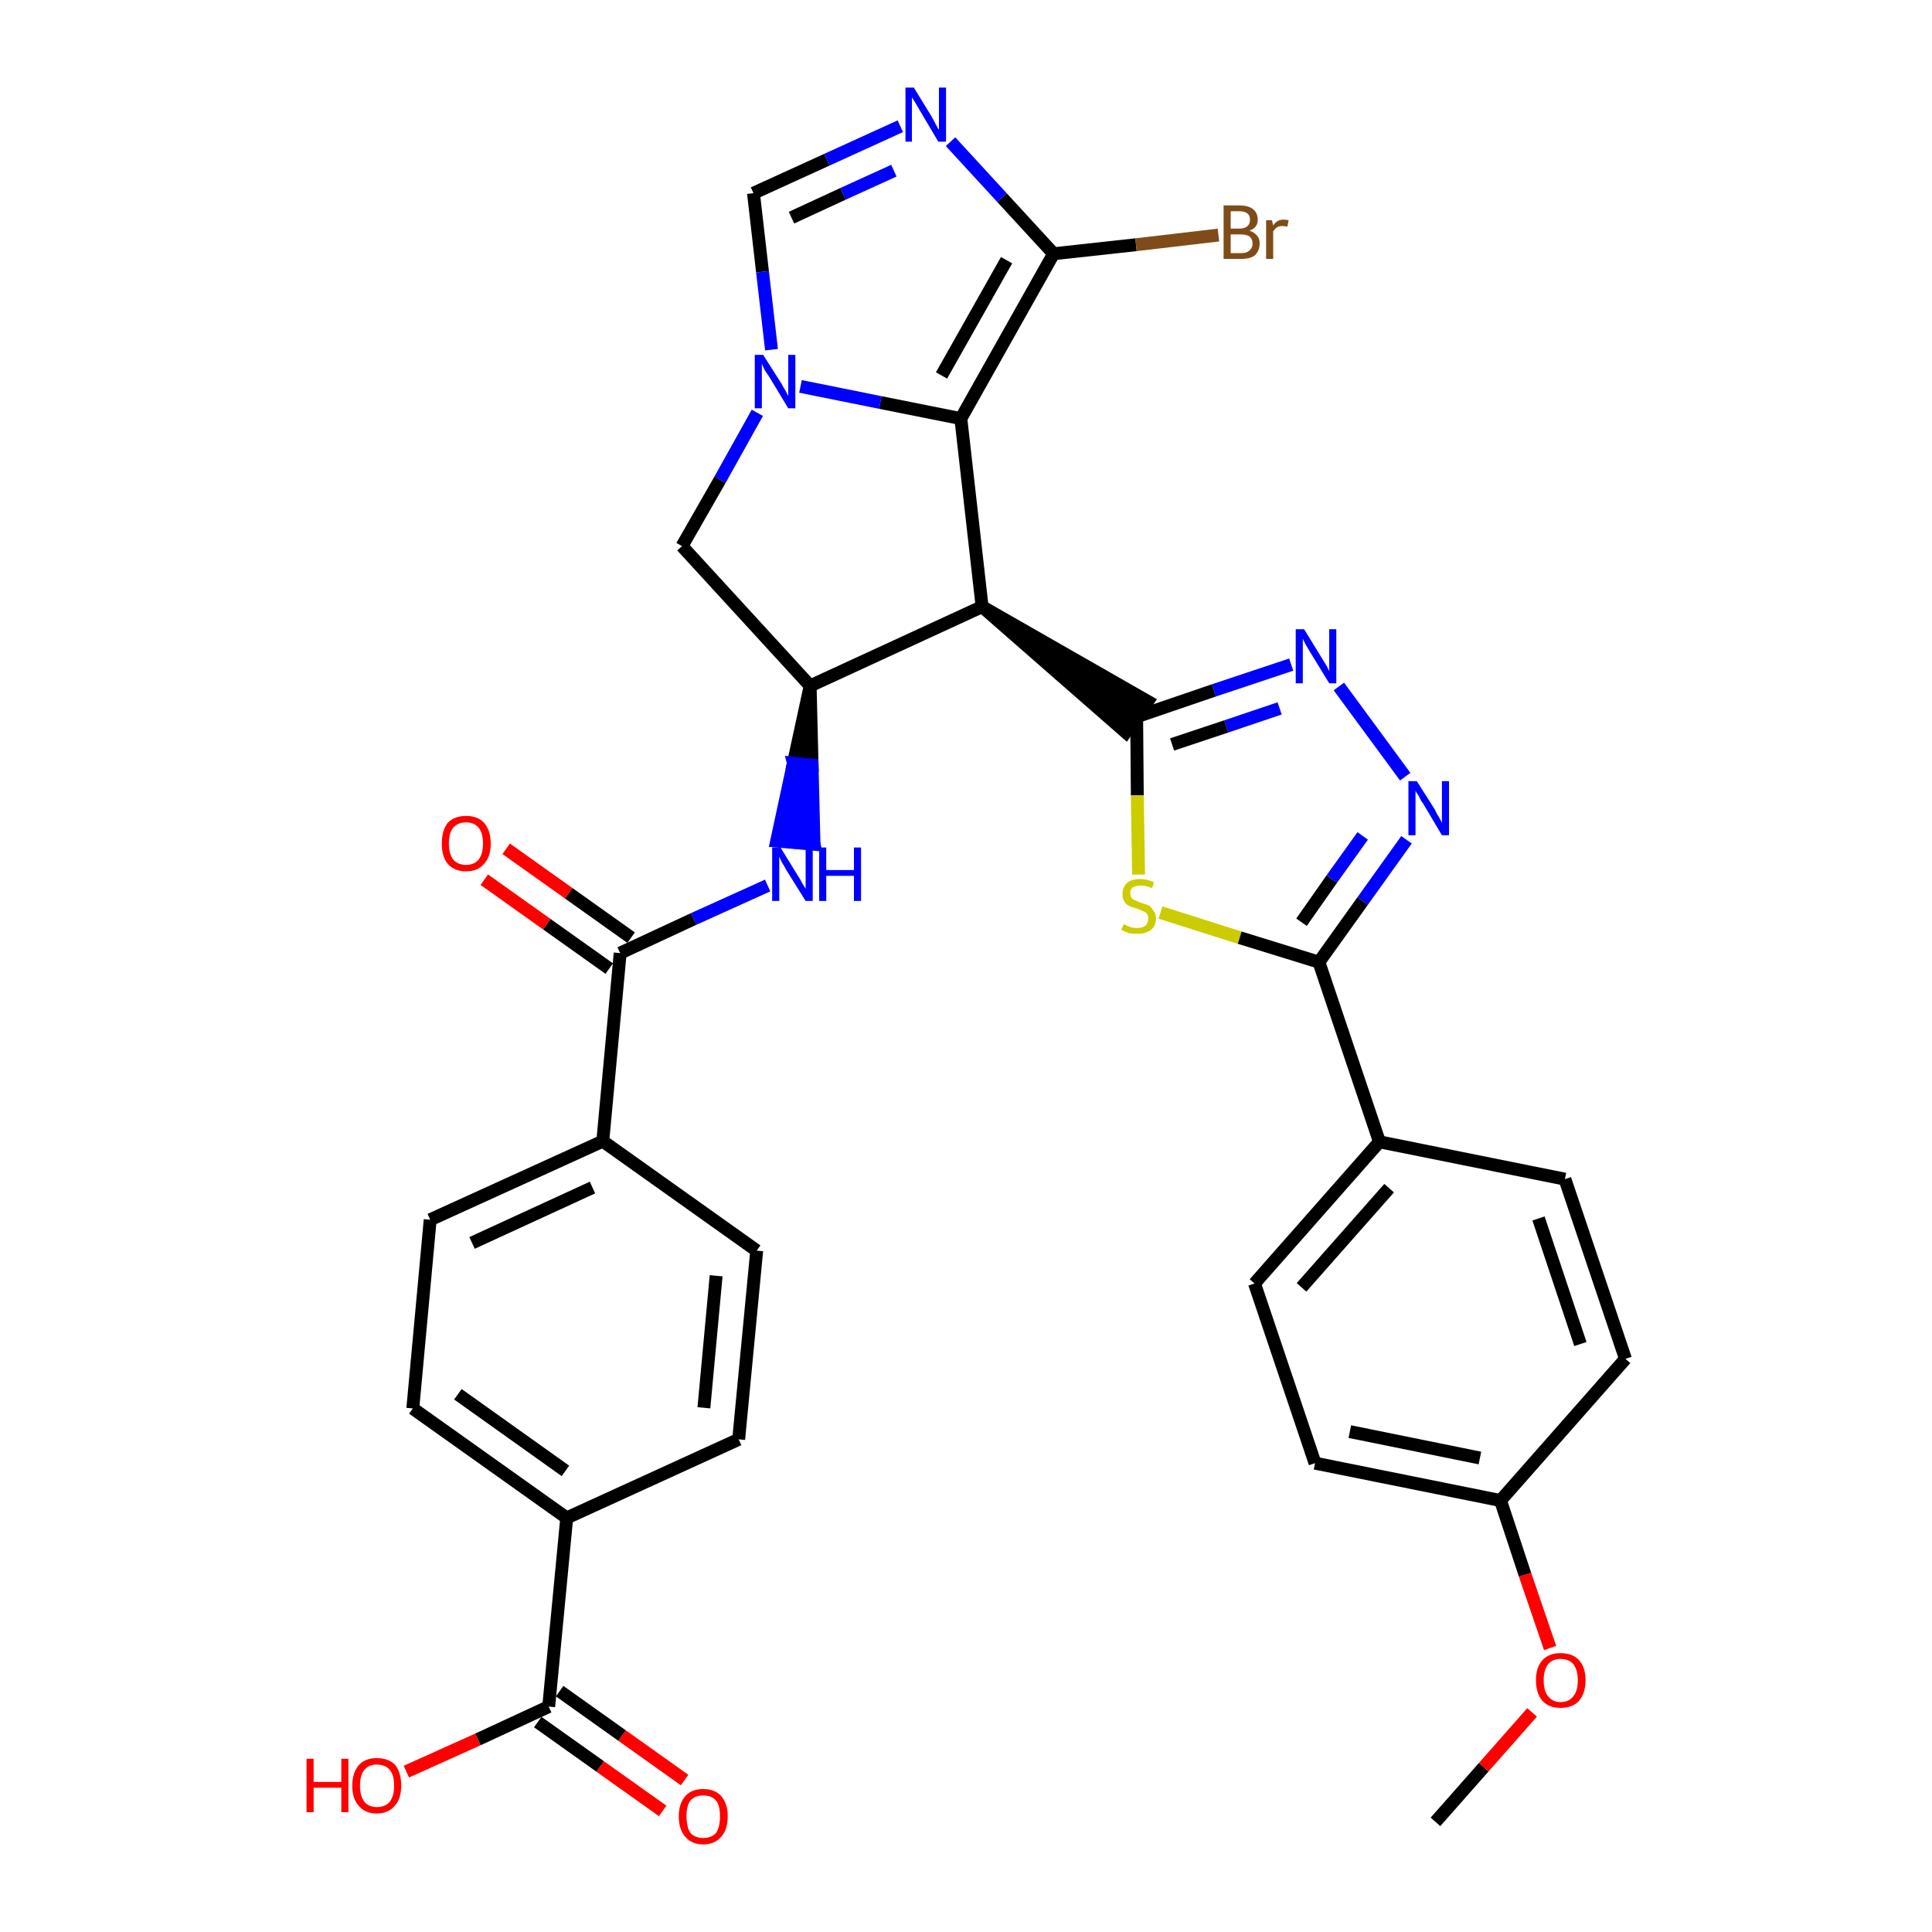 <?xml version='1.0' encoding='iso-8859-1'?>
<svg version='1.1' baseProfile='full'
              xmlns='http://www.w3.org/2000/svg'
                      xmlns:rdkit='http://www.rdkit.org/xml'
                      xmlns:xlink='http://www.w3.org/1999/xlink'
                  xml:space='preserve'
width='300px' height='300px' viewBox='0 0 300 300'>
<!-- END OF HEADER -->
<path class='bond-0 atom-0 atom-1' d='M 222.9,282.9 L 230.4,274.4' style='fill:none;fill-rule:evenodd;stroke:#000000;stroke-width:2.0px;stroke-linecap:butt;stroke-linejoin:miter;stroke-opacity:1' />
<path class='bond-0 atom-0 atom-1' d='M 230.4,274.4 L 237.9,265.9' style='fill:none;fill-rule:evenodd;stroke:#FF0000;stroke-width:2.0px;stroke-linecap:butt;stroke-linejoin:miter;stroke-opacity:1' />
<path class='bond-1 atom-1 atom-2' d='M 240.7,255.9 L 236.8,244.5' style='fill:none;fill-rule:evenodd;stroke:#FF0000;stroke-width:2.0px;stroke-linecap:butt;stroke-linejoin:miter;stroke-opacity:1' />
<path class='bond-1 atom-1 atom-2' d='M 236.8,244.5 L 233.0,233.0' style='fill:none;fill-rule:evenodd;stroke:#000000;stroke-width:2.0px;stroke-linecap:butt;stroke-linejoin:miter;stroke-opacity:1' />
<path class='bond-2 atom-2 atom-3' d='M 233.0,233.0 L 204.2,227.2' style='fill:none;fill-rule:evenodd;stroke:#000000;stroke-width:2.0px;stroke-linecap:butt;stroke-linejoin:miter;stroke-opacity:1' />
<path class='bond-2 atom-2 atom-3' d='M 229.8,226.4 L 209.6,222.3' style='fill:none;fill-rule:evenodd;stroke:#000000;stroke-width:2.0px;stroke-linecap:butt;stroke-linejoin:miter;stroke-opacity:1' />
<path class='bond-33 atom-33 atom-2' d='M 252.4,211.0 L 233.0,233.0' style='fill:none;fill-rule:evenodd;stroke:#000000;stroke-width:2.0px;stroke-linecap:butt;stroke-linejoin:miter;stroke-opacity:1' />
<path class='bond-3 atom-3 atom-4' d='M 204.2,227.2 L 194.8,199.3' style='fill:none;fill-rule:evenodd;stroke:#000000;stroke-width:2.0px;stroke-linecap:butt;stroke-linejoin:miter;stroke-opacity:1' />
<path class='bond-4 atom-4 atom-5' d='M 194.8,199.3 L 214.2,177.3' style='fill:none;fill-rule:evenodd;stroke:#000000;stroke-width:2.0px;stroke-linecap:butt;stroke-linejoin:miter;stroke-opacity:1' />
<path class='bond-4 atom-4 atom-5' d='M 202.1,199.9 L 215.7,184.5' style='fill:none;fill-rule:evenodd;stroke:#000000;stroke-width:2.0px;stroke-linecap:butt;stroke-linejoin:miter;stroke-opacity:1' />
<path class='bond-5 atom-5 atom-6' d='M 214.2,177.3 L 204.8,149.4' style='fill:none;fill-rule:evenodd;stroke:#000000;stroke-width:2.0px;stroke-linecap:butt;stroke-linejoin:miter;stroke-opacity:1' />
<path class='bond-31 atom-5 atom-32' d='M 214.2,177.3 L 243.0,183.1' style='fill:none;fill-rule:evenodd;stroke:#000000;stroke-width:2.0px;stroke-linecap:butt;stroke-linejoin:miter;stroke-opacity:1' />
<path class='bond-6 atom-6 atom-7' d='M 204.8,149.4 L 211.6,139.9' style='fill:none;fill-rule:evenodd;stroke:#000000;stroke-width:2.0px;stroke-linecap:butt;stroke-linejoin:miter;stroke-opacity:1' />
<path class='bond-6 atom-6 atom-7' d='M 211.6,139.9 L 218.4,130.4' style='fill:none;fill-rule:evenodd;stroke:#0000FF;stroke-width:2.0px;stroke-linecap:butt;stroke-linejoin:miter;stroke-opacity:1' />
<path class='bond-6 atom-6 atom-7' d='M 202.1,143.2 L 206.8,136.5' style='fill:none;fill-rule:evenodd;stroke:#000000;stroke-width:2.0px;stroke-linecap:butt;stroke-linejoin:miter;stroke-opacity:1' />
<path class='bond-6 atom-6 atom-7' d='M 206.8,136.5 L 211.6,129.8' style='fill:none;fill-rule:evenodd;stroke:#0000FF;stroke-width:2.0px;stroke-linecap:butt;stroke-linejoin:miter;stroke-opacity:1' />
<path class='bond-34 atom-31 atom-6' d='M 180.2,141.7 L 192.5,145.6' style='fill:none;fill-rule:evenodd;stroke:#CCCC00;stroke-width:2.0px;stroke-linecap:butt;stroke-linejoin:miter;stroke-opacity:1' />
<path class='bond-34 atom-31 atom-6' d='M 192.5,145.6 L 204.8,149.4' style='fill:none;fill-rule:evenodd;stroke:#000000;stroke-width:2.0px;stroke-linecap:butt;stroke-linejoin:miter;stroke-opacity:1' />
<path class='bond-7 atom-7 atom-8' d='M 218.2,120.6 L 207.9,106.6' style='fill:none;fill-rule:evenodd;stroke:#0000FF;stroke-width:2.0px;stroke-linecap:butt;stroke-linejoin:miter;stroke-opacity:1' />
<path class='bond-8 atom-8 atom-9' d='M 200.5,103.2 L 188.5,107.2' style='fill:none;fill-rule:evenodd;stroke:#0000FF;stroke-width:2.0px;stroke-linecap:butt;stroke-linejoin:miter;stroke-opacity:1' />
<path class='bond-8 atom-8 atom-9' d='M 188.5,107.2 L 176.5,111.3' style='fill:none;fill-rule:evenodd;stroke:#000000;stroke-width:2.0px;stroke-linecap:butt;stroke-linejoin:miter;stroke-opacity:1' />
<path class='bond-8 atom-8 atom-9' d='M 198.7,110.0 L 190.4,112.8' style='fill:none;fill-rule:evenodd;stroke:#0000FF;stroke-width:2.0px;stroke-linecap:butt;stroke-linejoin:miter;stroke-opacity:1' />
<path class='bond-8 atom-8 atom-9' d='M 190.4,112.8 L 182.0,115.6' style='fill:none;fill-rule:evenodd;stroke:#000000;stroke-width:2.0px;stroke-linecap:butt;stroke-linejoin:miter;stroke-opacity:1' />
<path class='bond-9 atom-10 atom-9' d='M 152.5,94.2 L 174.8,113.7 L 178.2,108.9 Z' style='fill:#000000;fill-rule:evenodd;fill-opacity:1;stroke:#000000;stroke-width:2.0px;stroke-linecap:butt;stroke-linejoin:miter;stroke-opacity:1;' />
<path class='bond-30 atom-9 atom-31' d='M 176.5,111.3 L 176.6,123.5' style='fill:none;fill-rule:evenodd;stroke:#000000;stroke-width:2.0px;stroke-linecap:butt;stroke-linejoin:miter;stroke-opacity:1' />
<path class='bond-30 atom-9 atom-31' d='M 176.6,123.5 L 176.8,135.8' style='fill:none;fill-rule:evenodd;stroke:#CCCC00;stroke-width:2.0px;stroke-linecap:butt;stroke-linejoin:miter;stroke-opacity:1' />
<path class='bond-10 atom-10 atom-11' d='M 152.5,94.2 L 149.2,65.0' style='fill:none;fill-rule:evenodd;stroke:#000000;stroke-width:2.0px;stroke-linecap:butt;stroke-linejoin:miter;stroke-opacity:1' />
<path class='bond-35 atom-18 atom-10' d='M 125.8,106.5 L 152.5,94.2' style='fill:none;fill-rule:evenodd;stroke:#000000;stroke-width:2.0px;stroke-linecap:butt;stroke-linejoin:miter;stroke-opacity:1' />
<path class='bond-11 atom-11 atom-12' d='M 149.2,65.0 L 163.6,39.4' style='fill:none;fill-rule:evenodd;stroke:#000000;stroke-width:2.0px;stroke-linecap:butt;stroke-linejoin:miter;stroke-opacity:1' />
<path class='bond-11 atom-11 atom-12' d='M 146.2,58.3 L 156.3,40.4' style='fill:none;fill-rule:evenodd;stroke:#000000;stroke-width:2.0px;stroke-linecap:butt;stroke-linejoin:miter;stroke-opacity:1' />
<path class='bond-37 atom-16 atom-11' d='M 124.3,60.0 L 136.7,62.5' style='fill:none;fill-rule:evenodd;stroke:#0000FF;stroke-width:2.0px;stroke-linecap:butt;stroke-linejoin:miter;stroke-opacity:1' />
<path class='bond-37 atom-16 atom-11' d='M 136.7,62.5 L 149.2,65.0' style='fill:none;fill-rule:evenodd;stroke:#000000;stroke-width:2.0px;stroke-linecap:butt;stroke-linejoin:miter;stroke-opacity:1' />
<path class='bond-12 atom-12 atom-13' d='M 163.6,39.4 L 176.4,38.0' style='fill:none;fill-rule:evenodd;stroke:#000000;stroke-width:2.0px;stroke-linecap:butt;stroke-linejoin:miter;stroke-opacity:1' />
<path class='bond-12 atom-12 atom-13' d='M 176.4,38.0 L 189.2,36.5' style='fill:none;fill-rule:evenodd;stroke:#7F4C19;stroke-width:2.0px;stroke-linecap:butt;stroke-linejoin:miter;stroke-opacity:1' />
<path class='bond-13 atom-12 atom-14' d='M 163.6,39.4 L 155.6,30.7' style='fill:none;fill-rule:evenodd;stroke:#000000;stroke-width:2.0px;stroke-linecap:butt;stroke-linejoin:miter;stroke-opacity:1' />
<path class='bond-13 atom-12 atom-14' d='M 155.6,30.7 L 147.6,22.0' style='fill:none;fill-rule:evenodd;stroke:#0000FF;stroke-width:2.0px;stroke-linecap:butt;stroke-linejoin:miter;stroke-opacity:1' />
<path class='bond-14 atom-14 atom-15' d='M 139.8,19.6 L 128.4,24.8' style='fill:none;fill-rule:evenodd;stroke:#0000FF;stroke-width:2.0px;stroke-linecap:butt;stroke-linejoin:miter;stroke-opacity:1' />
<path class='bond-14 atom-14 atom-15' d='M 128.4,24.8 L 117.0,30.0' style='fill:none;fill-rule:evenodd;stroke:#000000;stroke-width:2.0px;stroke-linecap:butt;stroke-linejoin:miter;stroke-opacity:1' />
<path class='bond-14 atom-14 atom-15' d='M 138.8,26.5 L 130.9,30.1' style='fill:none;fill-rule:evenodd;stroke:#0000FF;stroke-width:2.0px;stroke-linecap:butt;stroke-linejoin:miter;stroke-opacity:1' />
<path class='bond-14 atom-14 atom-15' d='M 130.9,30.1 L 122.9,33.8' style='fill:none;fill-rule:evenodd;stroke:#000000;stroke-width:2.0px;stroke-linecap:butt;stroke-linejoin:miter;stroke-opacity:1' />
<path class='bond-15 atom-15 atom-16' d='M 117.0,30.0 L 118.4,42.2' style='fill:none;fill-rule:evenodd;stroke:#000000;stroke-width:2.0px;stroke-linecap:butt;stroke-linejoin:miter;stroke-opacity:1' />
<path class='bond-15 atom-15 atom-16' d='M 118.4,42.2 L 119.8,54.3' style='fill:none;fill-rule:evenodd;stroke:#0000FF;stroke-width:2.0px;stroke-linecap:butt;stroke-linejoin:miter;stroke-opacity:1' />
<path class='bond-16 atom-16 atom-17' d='M 117.6,64.1 L 111.8,74.5' style='fill:none;fill-rule:evenodd;stroke:#0000FF;stroke-width:2.0px;stroke-linecap:butt;stroke-linejoin:miter;stroke-opacity:1' />
<path class='bond-16 atom-16 atom-17' d='M 111.8,74.5 L 105.9,84.8' style='fill:none;fill-rule:evenodd;stroke:#000000;stroke-width:2.0px;stroke-linecap:butt;stroke-linejoin:miter;stroke-opacity:1' />
<path class='bond-17 atom-17 atom-18' d='M 105.9,84.8 L 125.8,106.5' style='fill:none;fill-rule:evenodd;stroke:#000000;stroke-width:2.0px;stroke-linecap:butt;stroke-linejoin:miter;stroke-opacity:1' />
<path class='bond-18 atom-18 atom-19' d='M 125.8,106.5 L 123.2,118.5 L 126.1,118.8 Z' style='fill:#000000;fill-rule:evenodd;fill-opacity:1;stroke:#000000;stroke-width:2.0px;stroke-linecap:butt;stroke-linejoin:miter;stroke-opacity:1;' />
<path class='bond-18 atom-18 atom-19' d='M 123.2,118.5 L 126.4,131.1 L 120.6,130.6 Z' style='fill:#0000FF;fill-rule:evenodd;fill-opacity:1;stroke:#0000FF;stroke-width:2.0px;stroke-linecap:butt;stroke-linejoin:miter;stroke-opacity:1;' />
<path class='bond-18 atom-18 atom-19' d='M 123.2,118.5 L 126.1,118.8 L 126.4,131.1 Z' style='fill:#0000FF;fill-rule:evenodd;fill-opacity:1;stroke:#0000FF;stroke-width:2.0px;stroke-linecap:butt;stroke-linejoin:miter;stroke-opacity:1;' />
<path class='bond-19 atom-19 atom-20' d='M 119.2,137.5 L 107.7,142.7' style='fill:none;fill-rule:evenodd;stroke:#0000FF;stroke-width:2.0px;stroke-linecap:butt;stroke-linejoin:miter;stroke-opacity:1' />
<path class='bond-19 atom-19 atom-20' d='M 107.7,142.7 L 96.3,148.0' style='fill:none;fill-rule:evenodd;stroke:#000000;stroke-width:2.0px;stroke-linecap:butt;stroke-linejoin:miter;stroke-opacity:1' />
<path class='bond-20 atom-20 atom-21' d='M 98.0,145.6 L 88.3,138.7' style='fill:none;fill-rule:evenodd;stroke:#000000;stroke-width:2.0px;stroke-linecap:butt;stroke-linejoin:miter;stroke-opacity:1' />
<path class='bond-20 atom-20 atom-21' d='M 88.3,138.7 L 78.6,131.8' style='fill:none;fill-rule:evenodd;stroke:#FF0000;stroke-width:2.0px;stroke-linecap:butt;stroke-linejoin:miter;stroke-opacity:1' />
<path class='bond-20 atom-20 atom-21' d='M 94.6,150.4 L 84.9,143.5' style='fill:none;fill-rule:evenodd;stroke:#000000;stroke-width:2.0px;stroke-linecap:butt;stroke-linejoin:miter;stroke-opacity:1' />
<path class='bond-20 atom-20 atom-21' d='M 84.9,143.5 L 75.2,136.6' style='fill:none;fill-rule:evenodd;stroke:#FF0000;stroke-width:2.0px;stroke-linecap:butt;stroke-linejoin:miter;stroke-opacity:1' />
<path class='bond-21 atom-20 atom-22' d='M 96.3,148.0 L 93.6,177.2' style='fill:none;fill-rule:evenodd;stroke:#000000;stroke-width:2.0px;stroke-linecap:butt;stroke-linejoin:miter;stroke-opacity:1' />
<path class='bond-22 atom-22 atom-23' d='M 93.6,177.2 L 66.8,189.4' style='fill:none;fill-rule:evenodd;stroke:#000000;stroke-width:2.0px;stroke-linecap:butt;stroke-linejoin:miter;stroke-opacity:1' />
<path class='bond-22 atom-22 atom-23' d='M 92.0,184.4 L 73.3,193.0' style='fill:none;fill-rule:evenodd;stroke:#000000;stroke-width:2.0px;stroke-linecap:butt;stroke-linejoin:miter;stroke-opacity:1' />
<path class='bond-36 atom-30 atom-22' d='M 117.5,194.2 L 93.6,177.2' style='fill:none;fill-rule:evenodd;stroke:#000000;stroke-width:2.0px;stroke-linecap:butt;stroke-linejoin:miter;stroke-opacity:1' />
<path class='bond-23 atom-23 atom-24' d='M 66.8,189.4 L 64.1,218.7' style='fill:none;fill-rule:evenodd;stroke:#000000;stroke-width:2.0px;stroke-linecap:butt;stroke-linejoin:miter;stroke-opacity:1' />
<path class='bond-24 atom-24 atom-25' d='M 64.1,218.7 L 88.0,235.7' style='fill:none;fill-rule:evenodd;stroke:#000000;stroke-width:2.0px;stroke-linecap:butt;stroke-linejoin:miter;stroke-opacity:1' />
<path class='bond-24 atom-24 atom-25' d='M 71.1,216.5 L 87.8,228.4' style='fill:none;fill-rule:evenodd;stroke:#000000;stroke-width:2.0px;stroke-linecap:butt;stroke-linejoin:miter;stroke-opacity:1' />
<path class='bond-25 atom-25 atom-26' d='M 88.0,235.7 L 85.2,265.0' style='fill:none;fill-rule:evenodd;stroke:#000000;stroke-width:2.0px;stroke-linecap:butt;stroke-linejoin:miter;stroke-opacity:1' />
<path class='bond-28 atom-25 atom-29' d='M 88.0,235.7 L 114.7,223.5' style='fill:none;fill-rule:evenodd;stroke:#000000;stroke-width:2.0px;stroke-linecap:butt;stroke-linejoin:miter;stroke-opacity:1' />
<path class='bond-26 atom-26 atom-27' d='M 83.5,267.4 L 93.2,274.3' style='fill:none;fill-rule:evenodd;stroke:#000000;stroke-width:2.0px;stroke-linecap:butt;stroke-linejoin:miter;stroke-opacity:1' />
<path class='bond-26 atom-26 atom-27' d='M 93.2,274.3 L 102.9,281.2' style='fill:none;fill-rule:evenodd;stroke:#FF0000;stroke-width:2.0px;stroke-linecap:butt;stroke-linejoin:miter;stroke-opacity:1' />
<path class='bond-26 atom-26 atom-27' d='M 86.9,262.6 L 96.6,269.5' style='fill:none;fill-rule:evenodd;stroke:#000000;stroke-width:2.0px;stroke-linecap:butt;stroke-linejoin:miter;stroke-opacity:1' />
<path class='bond-26 atom-26 atom-27' d='M 96.6,269.5 L 106.3,276.4' style='fill:none;fill-rule:evenodd;stroke:#FF0000;stroke-width:2.0px;stroke-linecap:butt;stroke-linejoin:miter;stroke-opacity:1' />
<path class='bond-27 atom-26 atom-28' d='M 85.2,265.0 L 74.2,270.1' style='fill:none;fill-rule:evenodd;stroke:#000000;stroke-width:2.0px;stroke-linecap:butt;stroke-linejoin:miter;stroke-opacity:1' />
<path class='bond-27 atom-26 atom-28' d='M 74.2,270.1 L 63.1,275.1' style='fill:none;fill-rule:evenodd;stroke:#FF0000;stroke-width:2.0px;stroke-linecap:butt;stroke-linejoin:miter;stroke-opacity:1' />
<path class='bond-29 atom-29 atom-30' d='M 114.7,223.5 L 117.5,194.2' style='fill:none;fill-rule:evenodd;stroke:#000000;stroke-width:2.0px;stroke-linecap:butt;stroke-linejoin:miter;stroke-opacity:1' />
<path class='bond-29 atom-29 atom-30' d='M 109.3,218.6 L 111.2,198.1' style='fill:none;fill-rule:evenodd;stroke:#000000;stroke-width:2.0px;stroke-linecap:butt;stroke-linejoin:miter;stroke-opacity:1' />
<path class='bond-32 atom-32 atom-33' d='M 243.0,183.1 L 252.4,211.0' style='fill:none;fill-rule:evenodd;stroke:#000000;stroke-width:2.0px;stroke-linecap:butt;stroke-linejoin:miter;stroke-opacity:1' />
<path class='bond-32 atom-32 atom-33' d='M 238.9,189.2 L 245.4,208.7' style='fill:none;fill-rule:evenodd;stroke:#000000;stroke-width:2.0px;stroke-linecap:butt;stroke-linejoin:miter;stroke-opacity:1' />
<path  class='atom-1' d='M 238.5 260.9
Q 238.5 258.9, 239.5 257.8
Q 240.5 256.7, 242.3 256.7
Q 244.2 256.7, 245.2 257.8
Q 246.2 258.9, 246.2 260.9
Q 246.2 262.9, 245.2 264.1
Q 244.2 265.2, 242.3 265.2
Q 240.5 265.2, 239.5 264.1
Q 238.5 262.9, 238.5 260.9
M 242.3 264.3
Q 243.6 264.3, 244.3 263.4
Q 245.0 262.6, 245.0 260.9
Q 245.0 259.3, 244.3 258.4
Q 243.6 257.6, 242.3 257.6
Q 241.1 257.6, 240.4 258.4
Q 239.7 259.3, 239.7 260.9
Q 239.7 262.6, 240.4 263.4
Q 241.1 264.3, 242.3 264.3
' fill='#FF0000'/>
<path  class='atom-7' d='M 220.0 121.3
L 222.8 125.7
Q 223.0 126.2, 223.5 127.0
Q 223.9 127.7, 223.9 127.8
L 223.9 121.3
L 225.0 121.3
L 225.0 129.7
L 223.9 129.7
L 221.0 124.8
Q 220.6 124.3, 220.3 123.6
Q 219.9 123.0, 219.8 122.8
L 219.8 129.7
L 218.7 129.7
L 218.7 121.3
L 220.0 121.3
' fill='#0000FF'/>
<path  class='atom-8' d='M 202.5 97.7
L 205.2 102.1
Q 205.5 102.6, 206.0 103.4
Q 206.4 104.2, 206.4 104.2
L 206.4 97.7
L 207.5 97.7
L 207.5 106.1
L 206.4 106.1
L 203.4 101.2
Q 203.1 100.7, 202.7 100.0
Q 202.4 99.4, 202.3 99.2
L 202.3 106.1
L 201.2 106.1
L 201.2 97.7
L 202.5 97.7
' fill='#0000FF'/>
<path  class='atom-13' d='M 194.0 35.8
Q 194.8 36.1, 195.2 36.6
Q 195.6 37.0, 195.6 37.8
Q 195.6 38.9, 194.9 39.6
Q 194.2 40.2, 192.8 40.2
L 190.0 40.2
L 190.0 31.9
L 192.4 31.9
Q 193.9 31.9, 194.6 32.5
Q 195.3 33.1, 195.3 34.1
Q 195.3 35.4, 194.0 35.8
M 191.1 32.8
L 191.1 35.5
L 192.4 35.5
Q 193.3 35.5, 193.7 35.1
Q 194.1 34.8, 194.1 34.1
Q 194.1 32.8, 192.4 32.8
L 191.1 32.8
M 192.8 39.3
Q 193.6 39.3, 194.0 38.9
Q 194.5 38.5, 194.5 37.8
Q 194.5 37.1, 194.0 36.7
Q 193.5 36.4, 192.6 36.4
L 191.1 36.4
L 191.1 39.3
L 192.8 39.3
' fill='#7F4C19'/>
<path  class='atom-13' d='M 197.5 34.2
L 197.7 35.0
Q 198.3 34.1, 199.3 34.1
Q 199.6 34.1, 200.1 34.2
L 199.9 35.2
Q 199.4 35.1, 199.1 35.1
Q 198.6 35.1, 198.3 35.3
Q 198.0 35.5, 197.7 35.9
L 197.7 40.2
L 196.6 40.2
L 196.6 34.2
L 197.5 34.2
' fill='#7F4C19'/>
<path  class='atom-14' d='M 141.9 13.6
L 144.6 18.0
Q 144.9 18.5, 145.3 19.3
Q 145.7 20.1, 145.8 20.1
L 145.8 13.6
L 146.9 13.6
L 146.9 22.0
L 145.7 22.0
L 142.8 17.1
Q 142.5 16.6, 142.1 15.9
Q 141.7 15.3, 141.6 15.1
L 141.6 22.0
L 140.6 22.0
L 140.6 13.6
L 141.9 13.6
' fill='#0000FF'/>
<path  class='atom-16' d='M 118.5 55.1
L 121.3 59.5
Q 121.5 59.9, 122.0 60.7
Q 122.4 61.5, 122.4 61.5
L 122.4 55.1
L 123.5 55.1
L 123.5 63.4
L 122.4 63.4
L 119.5 58.6
Q 119.1 58.0, 118.7 57.4
Q 118.4 56.7, 118.3 56.5
L 118.3 63.4
L 117.2 63.4
L 117.2 55.1
L 118.5 55.1
' fill='#0000FF'/>
<path  class='atom-19' d='M 121.2 131.6
L 123.9 136.0
Q 124.2 136.4, 124.6 137.2
Q 125.1 138.0, 125.1 138.0
L 125.1 131.6
L 126.2 131.6
L 126.2 139.9
L 125.1 139.9
L 122.1 135.1
Q 121.8 134.5, 121.4 133.9
Q 121.1 133.2, 121.0 133.0
L 121.0 139.9
L 119.9 139.9
L 119.9 131.6
L 121.2 131.6
' fill='#0000FF'/>
<path  class='atom-19' d='M 127.2 131.6
L 128.3 131.6
L 128.3 135.1
L 132.6 135.1
L 132.6 131.6
L 133.7 131.6
L 133.7 139.9
L 132.6 139.9
L 132.6 136.0
L 128.3 136.0
L 128.3 139.9
L 127.2 139.9
L 127.2 131.6
' fill='#0000FF'/>
<path  class='atom-21' d='M 68.6 131.0
Q 68.6 129.0, 69.5 127.8
Q 70.5 126.7, 72.4 126.7
Q 74.2 126.7, 75.2 127.8
Q 76.2 129.0, 76.2 131.0
Q 76.2 133.0, 75.2 134.1
Q 74.2 135.3, 72.4 135.3
Q 70.5 135.3, 69.5 134.1
Q 68.6 133.0, 68.6 131.0
M 72.4 134.3
Q 73.6 134.3, 74.3 133.5
Q 75.0 132.6, 75.0 131.0
Q 75.0 129.3, 74.3 128.5
Q 73.6 127.7, 72.4 127.7
Q 71.1 127.7, 70.4 128.5
Q 69.7 129.3, 69.7 131.0
Q 69.7 132.6, 70.4 133.5
Q 71.1 134.3, 72.4 134.3
' fill='#FF0000'/>
<path  class='atom-27' d='M 105.4 282.0
Q 105.4 280.1, 106.4 278.9
Q 107.4 277.8, 109.2 277.8
Q 111.0 277.8, 112.0 278.9
Q 113.0 280.1, 113.0 282.0
Q 113.0 284.1, 112.0 285.2
Q 111.0 286.4, 109.2 286.4
Q 107.4 286.4, 106.4 285.2
Q 105.4 284.1, 105.4 282.0
M 109.2 285.4
Q 110.5 285.4, 111.2 284.6
Q 111.8 283.7, 111.8 282.0
Q 111.8 280.4, 111.2 279.6
Q 110.5 278.8, 109.2 278.8
Q 107.9 278.8, 107.2 279.6
Q 106.6 280.4, 106.6 282.0
Q 106.6 283.7, 107.2 284.6
Q 107.9 285.4, 109.2 285.4
' fill='#FF0000'/>
<path  class='atom-28' d='M 47.6 273.1
L 48.7 273.1
L 48.7 276.7
L 53.0 276.7
L 53.0 273.1
L 54.1 273.1
L 54.1 281.4
L 53.0 281.4
L 53.0 277.6
L 48.7 277.6
L 48.7 281.4
L 47.6 281.4
L 47.6 273.1
' fill='#FF0000'/>
<path  class='atom-28' d='M 54.7 277.3
Q 54.7 275.3, 55.7 274.1
Q 56.7 273.0, 58.5 273.0
Q 60.4 273.0, 61.4 274.1
Q 62.3 275.3, 62.3 277.3
Q 62.3 279.3, 61.3 280.4
Q 60.3 281.6, 58.5 281.6
Q 56.7 281.6, 55.7 280.4
Q 54.7 279.3, 54.7 277.3
M 58.5 280.6
Q 59.8 280.6, 60.5 279.8
Q 61.2 278.9, 61.2 277.3
Q 61.2 275.6, 60.5 274.8
Q 59.8 274.0, 58.5 274.0
Q 57.3 274.0, 56.6 274.8
Q 55.9 275.6, 55.9 277.3
Q 55.9 278.9, 56.6 279.8
Q 57.3 280.6, 58.5 280.6
' fill='#FF0000'/>
<path  class='atom-31' d='M 174.5 143.5
Q 174.5 143.5, 174.9 143.7
Q 175.3 143.9, 175.7 144.0
Q 176.2 144.1, 176.6 144.1
Q 177.4 144.1, 177.9 143.7
Q 178.3 143.3, 178.3 142.6
Q 178.3 142.2, 178.1 141.9
Q 177.9 141.6, 177.5 141.5
Q 177.1 141.3, 176.6 141.1
Q 175.8 140.9, 175.4 140.7
Q 174.9 140.5, 174.6 140.0
Q 174.3 139.6, 174.3 138.8
Q 174.3 137.8, 175.0 137.1
Q 175.7 136.5, 177.1 136.5
Q 178.1 136.5, 179.2 137.0
L 178.9 137.9
Q 177.9 137.5, 177.2 137.5
Q 176.4 137.5, 175.9 137.8
Q 175.5 138.1, 175.5 138.7
Q 175.5 139.1, 175.7 139.4
Q 175.9 139.7, 176.3 139.8
Q 176.6 140.0, 177.2 140.2
Q 177.9 140.4, 178.4 140.6
Q 178.8 140.9, 179.1 141.4
Q 179.5 141.8, 179.5 142.6
Q 179.5 143.8, 178.7 144.4
Q 177.9 145.0, 176.7 145.0
Q 175.9 145.0, 175.3 144.9
Q 174.8 144.7, 174.1 144.4
L 174.5 143.5
' fill='#CCCC00'/>
</svg>
